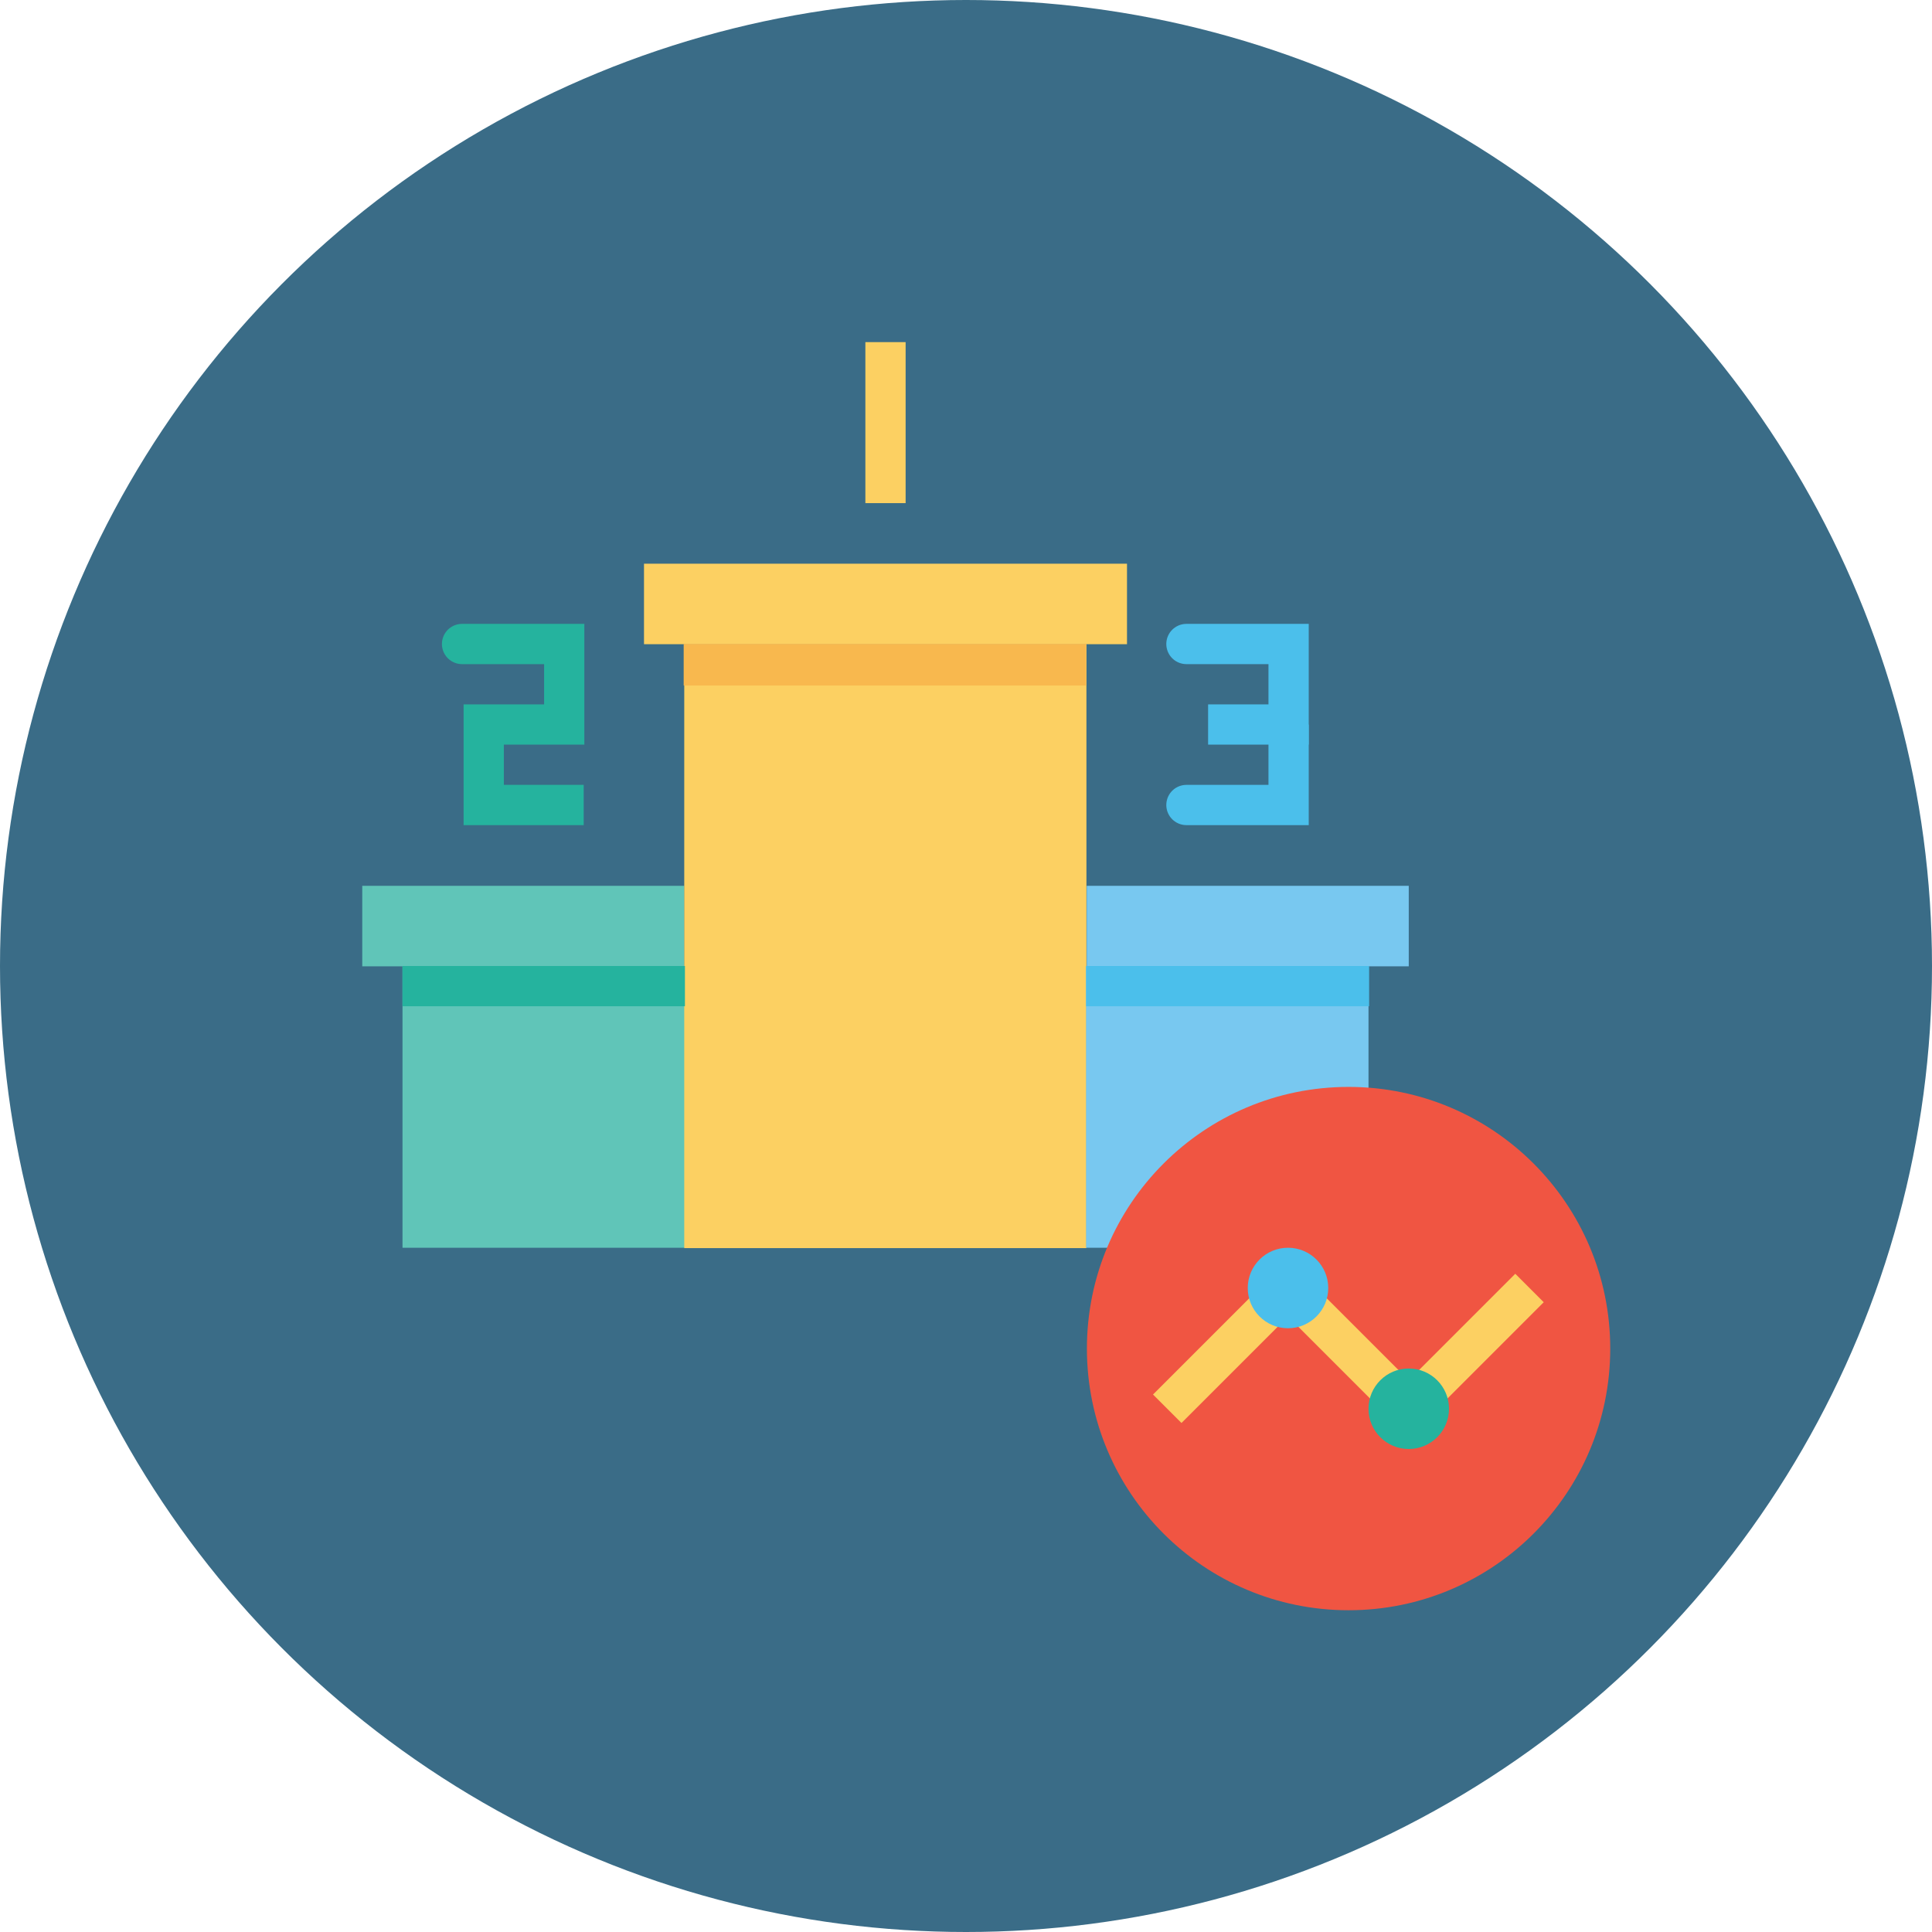 <?xml version="1.0" ?><svg height="48" id="svg5924" version="1.1" width="48" xmlns="http://www.w3.org/2000/svg" xmlns:cc="http://creativecommons.org/ns#" xmlns:dc="http://purl.org/dc/elements/1.1/" xmlns:inkscape="http://www.inkscape.org/namespaces/inkscape" xmlns:rdf="http://www.w3.org/1999/02/22-rdf-syntax-ns#" xmlns:sodipodi="http://sodipodi.sourceforge.net/DTD/sodipodi-0.dtd" xmlns:svg="http://www.w3.org/2000/svg"><defs id="defs5926"/><g id="layer1" transform="translate(0,-1004.362)"><g id="g8020" transform="translate(-1253.483,98.018)"><g id="g6721" transform="translate(-94.119,0.121)"><g id="g6674"><g id="g7963"><g id="g7941"><g id="g3390"><circle cx="1371.602" cy="930.223" id="circle4189-05" r="24" style="fill:#3a6c87;fill-opacity:1;stroke:none"/><g id="g7667" transform="translate(55.602,-103.139)"><g id="g6994"><rect height="2" id="rect7213" style="fill:#60c5b8;fill-opacity:1;stroke:none" width="8" x="1301" y="1031.37"/><rect height="7" id="rect7215" style="fill:#60c5b8;fill-opacity:1;stroke:none" width="7.016" x="1302" y="1033.362"/><rect height="15.009" id="rect7217" style="fill:#fcd062;fill-opacity:1;stroke:none" width="9.992" x="1309" y="1025.362"/><rect height="2" id="rect7219" style="fill:#fcd062;fill-opacity:1;stroke:none" width="12" x="1308" y="1023.367"/><rect height="2" id="rect7221" style="fill:#78c8f0;fill-opacity:1;stroke:none" transform="scale(-1,1)" width="8" x="-1327" y="1031.37"/><rect height="7" id="rect7223" style="fill:#78c8f0;fill-opacity:1;stroke:none" transform="scale(-1,1)" width="7.016" x="-1326" y="1033.362"/><path d="m 1314,1017.862 0,4" id="path7225" style="fill:none;stroke:#fcd062;stroke-width:1px;stroke-linecap:butt;stroke-linejoin:miter;stroke-opacity:1"/><path d="m 1303.521,1025.362 c -0.422,0 2.497,0 2.497,0 l 0,2 -2,0 0,2 2.484,0" id="path7227" style="fill:none;stroke:#25b39e;stroke-width:1px;stroke-linecap:butt;stroke-linejoin:miter;stroke-opacity:1"/><path d="m 1321.518,1025.362 c -0.422,0 2.497,0 2.497,0 l 0,2 -2,0" id="path7229" style="fill:none;stroke:#4bbfeb;stroke-width:1px;stroke-linecap:butt;stroke-linejoin:miter;stroke-opacity:1"/><path d="m 1321.518,1029.362 c -0.422,0 2.497,0 2.497,0 l 0,-2" id="path7231" style="fill:none;stroke:#4bbfeb;stroke-width:1px;stroke-linecap:butt;stroke-linejoin:miter;stroke-opacity:1"/><circle cx="25.5" cy="26.5" id="path7233" r="5.5" style="fill:#f05542;fill-opacity:1;stroke:none" transform="matrix(1.182,0,0,1.182,1295.364,1011.544)"/><path d="m 1321,1044.362 3,-3 3,3 3,-3" id="path7235" style="fill:none;stroke:#fcd062;stroke-width:1px;stroke-linecap:butt;stroke-linejoin:miter;stroke-opacity:1"/><circle cx="24" cy="24" id="path7237" r="1" style="fill:#4bbfeb;fill-opacity:1;stroke:none" transform="translate(1300,1017.362)"/><circle cx="24" cy="24" id="path7239" r="1" style="fill:#25b39e;fill-opacity:1;stroke:none" transform="translate(1303,1020.362)"/><path d="m 1308.986,1025.362 0,1.031 10,0 0,-1.031 -10,0 z" id="path7241" style="fill:#f8b84e;fill-opacity:1;stroke:none"/><path d="m 1302,1033.362 0,1 7.017,0 0,-1 -7.017,0 z" id="path7243" style="fill:#25b39e;fill-opacity:1;stroke:none"/><path d="m 1318.984,1033.362 0,1 7.031,0 0,-1 -7.031,0 z" id="path7245" style="fill:#4bbfeb;fill-opacity:1;stroke:none"/></g></g></g></g></g></g></g></g></g></svg>